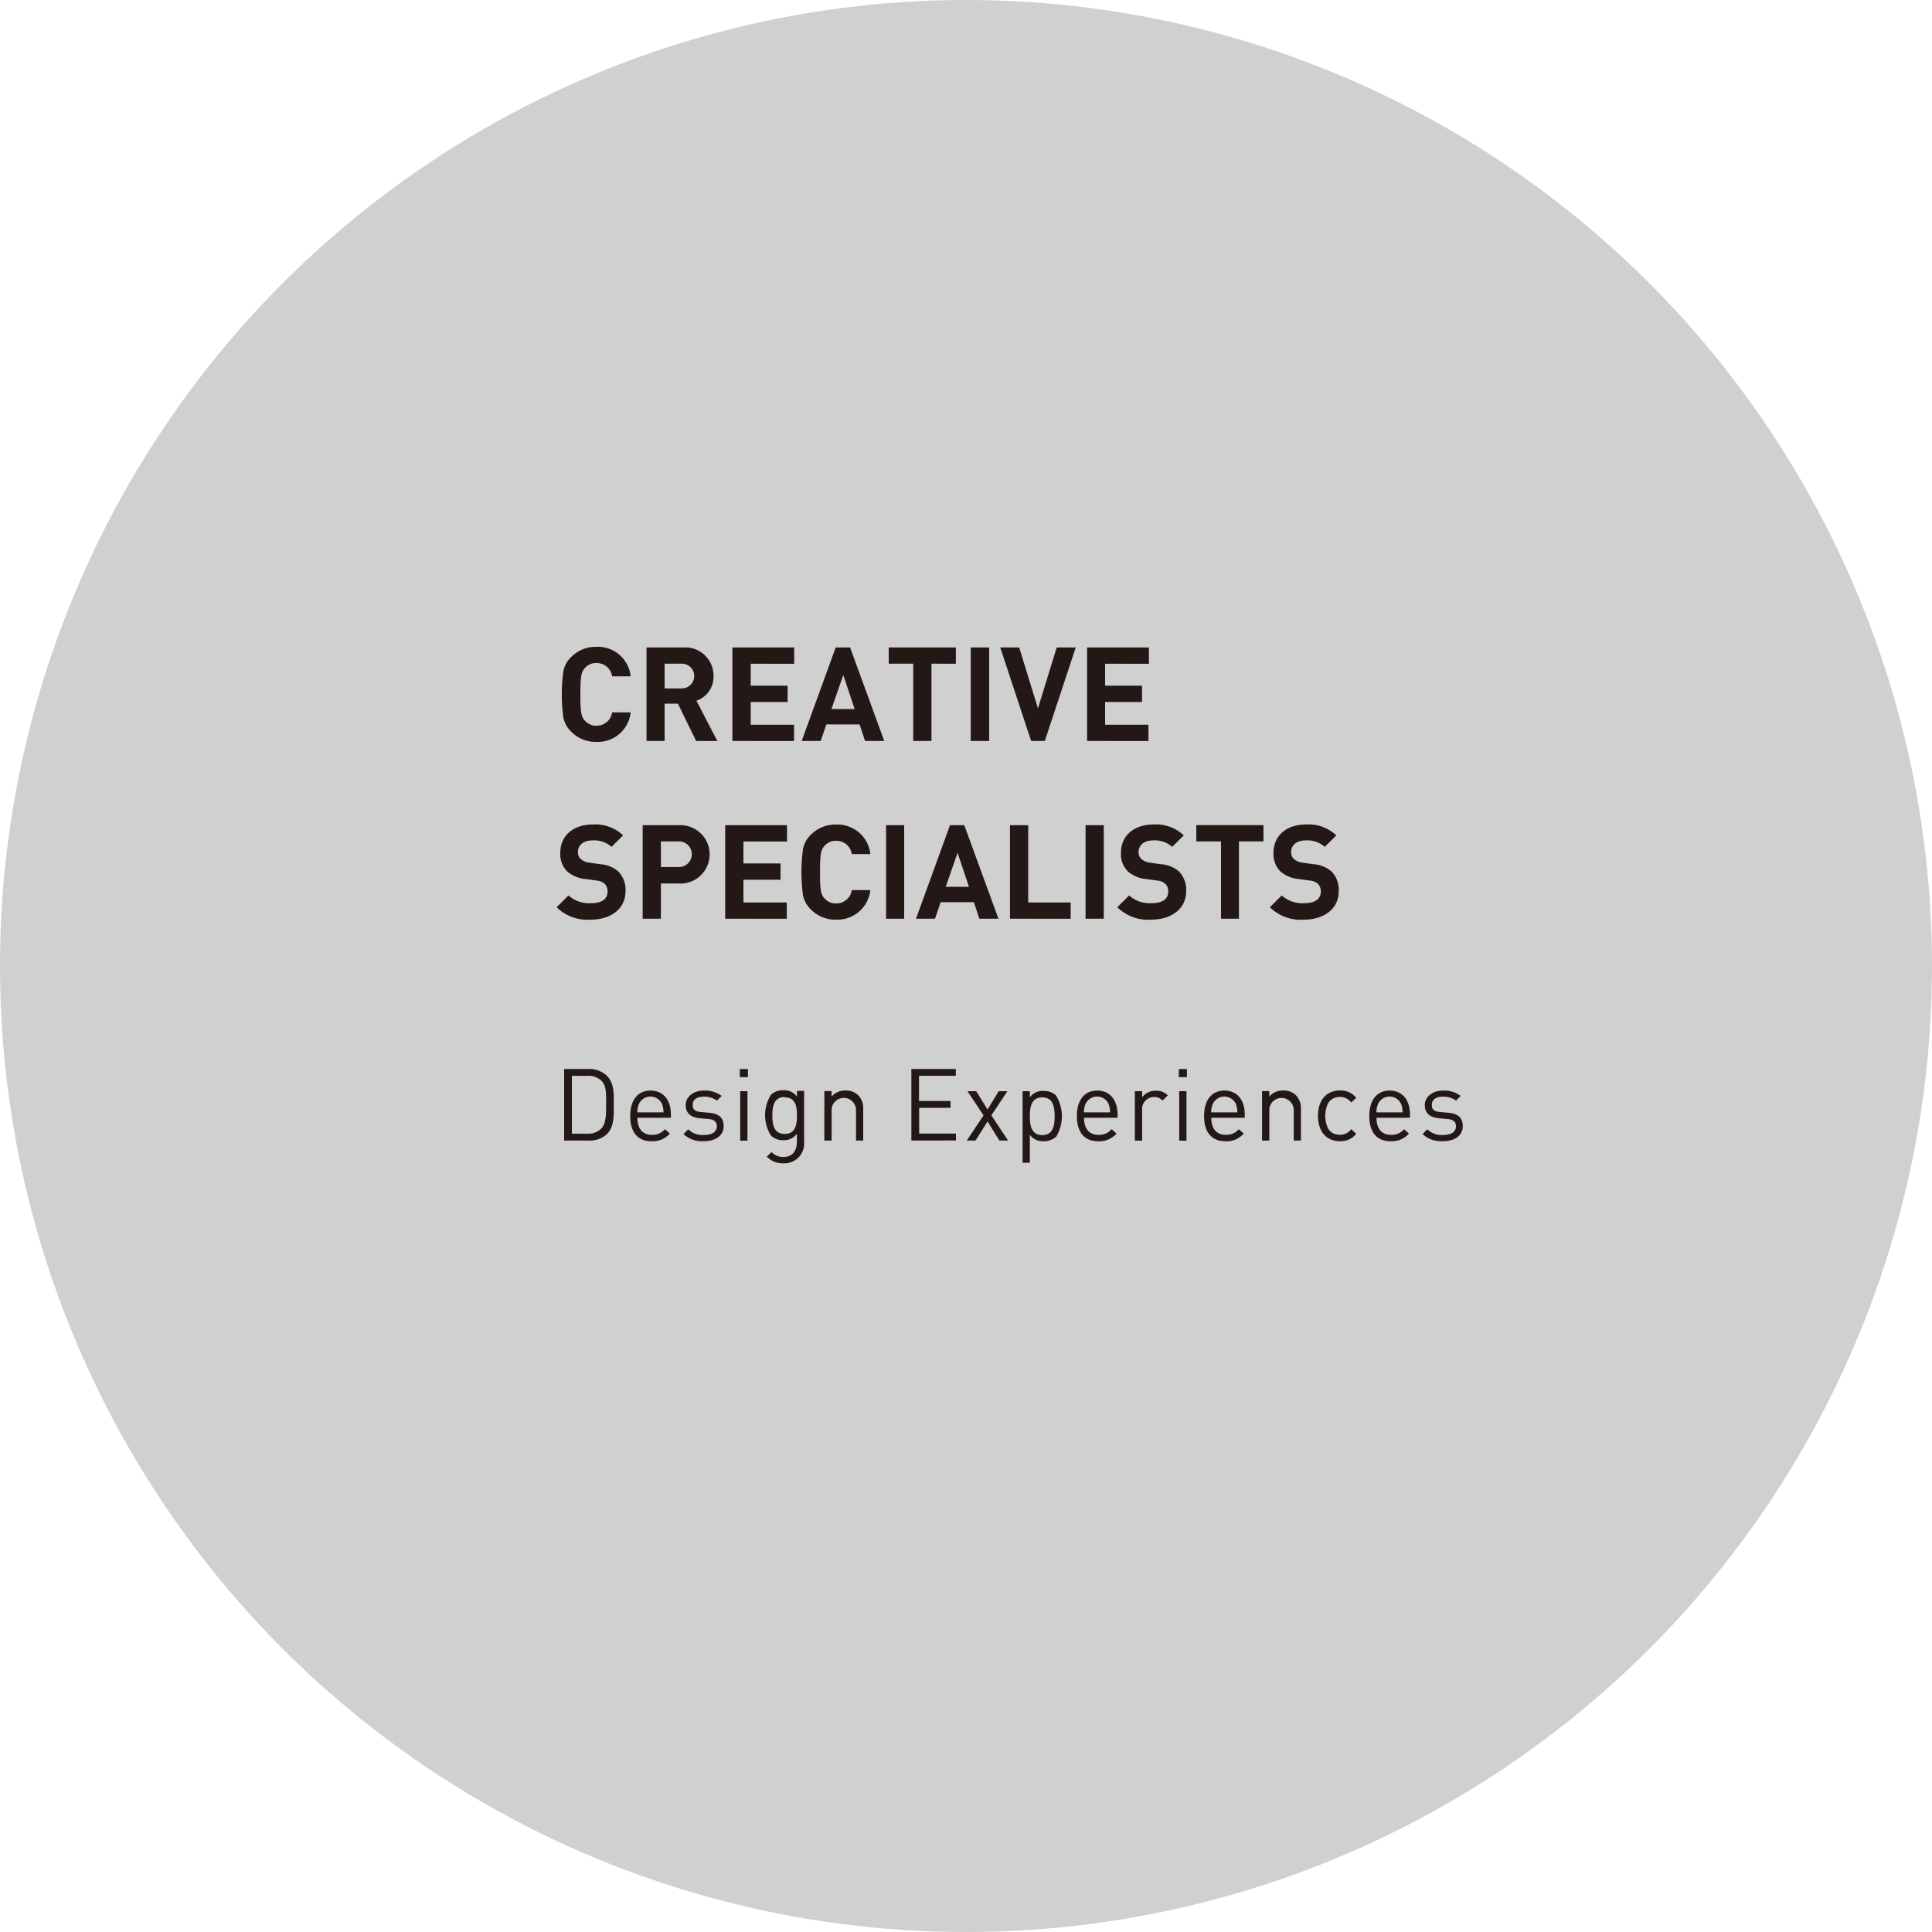 <svg xmlns="http://www.w3.org/2000/svg" viewBox="0 0 250 250"><defs><style>.cls-1{opacity:0.48;}.cls-2{fill:#9c9c9d;}.cls-3{fill:#231815;}</style></defs><title>service_img3</title><g id="レイヤー_2" data-name="レイヤー 2"><g id="Layout"><g class="cls-1"><circle class="cls-2" cx="125" cy="125" r="125"/></g><path class="cls-3" d="M77.16,96a4.44,4.44,0,0,1-3.26-1.33,3.5,3.5,0,0,1-1-1.82,22.28,22.28,0,0,1,0-6,3.44,3.44,0,0,1,1-1.82,4.44,4.44,0,0,1,3.26-1.33,4.27,4.27,0,0,1,4.45,3.82h-2.4a2,2,0,0,0-2-1.72,1.87,1.87,0,0,0-1.51.63c-.49.53-.6,1.07-.6,3.42s.1,2.89.6,3.42a1.87,1.87,0,0,0,1.51.63,2,2,0,0,0,2-1.72h2.4A4.28,4.28,0,0,1,77.16,96Z"/><path class="cls-3" d="M90.08,95.88l-2.36-4.83H86v4.83H83.66V83.78H88.4a3.66,3.66,0,0,1,3.93,3.71,3.26,3.26,0,0,1-2.21,3.18l2.7,5.22Zm-1.84-10H86v3.2h2.23a1.6,1.6,0,1,0,0-3.2Z"/><path class="cls-3" d="M94.77,95.88V83.78h8v2.11H97.14v2.84h4.78v2.11H97.14v2.94h5.61v2.11Z"/><path class="cls-3" d="M111.94,95.88l-.71-2.14h-4.3l-.73,2.14h-2.46l4.4-12.1H110l4.42,12.1Zm-2.82-8.53-1.53,4.4h3Z"/><path class="cls-3" d="M120.53,85.88v10h-2.36v-10H115V83.78h8.69v2.11Z"/><path class="cls-3" d="M125.61,95.88V83.78H128v12.1Z"/><path class="cls-3" d="M135.2,95.88h-1.77l-4-12.1h2.45l2.43,7.89,2.43-7.89h2.46Z"/><path class="cls-3" d="M140.67,95.88V83.78h8v2.11H143v2.84h4.78v2.11H143v2.94h5.61v2.11Z"/><path class="cls-3" d="M76.45,119a5.68,5.68,0,0,1-4.42-1.6l1.53-1.53a4,4,0,0,0,2.92,1c1.39,0,2.14-.53,2.14-1.5a1.35,1.35,0,0,0-.37-1,1.8,1.8,0,0,0-1.07-.43l-1.46-.2a4.11,4.11,0,0,1-2.35-1,3.2,3.2,0,0,1-.87-2.38c0-2.16,1.6-3.67,4.22-3.67a5.18,5.18,0,0,1,3.91,1.41l-1.5,1.48a3.37,3.37,0,0,0-2.48-.83c-1.26,0-1.87.7-1.87,1.53a1.17,1.17,0,0,0,.36.87,2.08,2.08,0,0,0,1.12.48l1.43.2a4,4,0,0,1,2.31.93,3.39,3.39,0,0,1,.94,2.57C80.93,117.65,79,119,76.45,119Z"/><path class="cls-3" d="M87.85,114.32H85.52v4.56H83.16v-12.1h4.69a3.78,3.78,0,1,1,0,7.55Zm-.12-5.44H85.52v3.31h2.21a1.66,1.66,0,1,0,0-3.31Z"/><path class="cls-3" d="M93.84,118.88v-12.1h8v2.11H96.2v2.84H101v2.11H96.2v2.94h5.61v2.11Z"/><path class="cls-3" d="M108.17,119a4.44,4.44,0,0,1-3.26-1.33,3.5,3.5,0,0,1-1-1.82,22.28,22.28,0,0,1,0-6,3.44,3.44,0,0,1,1-1.82,4.44,4.44,0,0,1,3.26-1.33,4.27,4.27,0,0,1,4.45,3.82h-2.4a2,2,0,0,0-2-1.72,1.87,1.87,0,0,0-1.51.63c-.49.53-.6,1.07-.6,3.42s.1,2.89.6,3.42a1.87,1.87,0,0,0,1.51.63,2,2,0,0,0,2-1.72h2.4A4.28,4.28,0,0,1,108.17,119Z"/><path class="cls-3" d="M114.66,118.88v-12.1H117v12.1Z"/><path class="cls-3" d="M126.73,118.88l-.71-2.14h-4.3l-.73,2.14h-2.46l4.4-12.1h1.85l4.42,12.1Zm-2.82-8.53-1.53,4.4h3Z"/><path class="cls-3" d="M130.69,118.88v-12.1h2.36v10h5.49v2.11Z"/><path class="cls-3" d="M140.47,118.88v-12.1h2.36v12.1Z"/><path class="cls-3" d="M149,119a5.68,5.68,0,0,1-4.42-1.6l1.53-1.53a4,4,0,0,0,2.92,1c1.39,0,2.14-.53,2.14-1.5a1.34,1.34,0,0,0-.37-1,1.8,1.8,0,0,0-1.07-.43l-1.46-.2a4.11,4.11,0,0,1-2.35-1,3.2,3.2,0,0,1-.87-2.38c0-2.16,1.6-3.67,4.22-3.67a5.18,5.18,0,0,1,3.91,1.41l-1.5,1.48a3.37,3.37,0,0,0-2.48-.83c-1.26,0-1.87.7-1.87,1.53a1.17,1.17,0,0,0,.36.87,2.08,2.08,0,0,0,1.12.48l1.43.2a4,4,0,0,1,2.31.93,3.39,3.39,0,0,1,.94,2.57C153.47,117.65,151.52,119,149,119Z"/><path class="cls-3" d="M160.32,108.88v10H158v-10H154.8v-2.11h8.69v2.11Z"/><path class="cls-3" d="M168.74,119a5.68,5.68,0,0,1-4.42-1.6l1.53-1.53a4,4,0,0,0,2.92,1c1.39,0,2.14-.53,2.14-1.5a1.34,1.34,0,0,0-.37-1,1.8,1.8,0,0,0-1.07-.43l-1.46-.2a4.11,4.11,0,0,1-2.35-1,3.2,3.2,0,0,1-.87-2.38c0-2.16,1.6-3.67,4.22-3.67a5.18,5.18,0,0,1,3.91,1.41l-1.5,1.48a3.37,3.37,0,0,0-2.48-.83c-1.26,0-1.87.7-1.87,1.53a1.17,1.17,0,0,0,.36.87,2.08,2.08,0,0,0,1.12.48l1.43.2a4,4,0,0,1,2.31.93,3.39,3.39,0,0,1,.94,2.57C173.23,117.65,171.27,119,168.74,119Z"/><path class="cls-3" d="M78.56,146.73a3.24,3.24,0,0,1-2.34.86H73v-9.26h3.17a3.24,3.24,0,0,1,2.34.86c1,1,.91,2.38.91,3.67S79.52,145.77,78.56,146.73Zm-.69-6.84a2.41,2.41,0,0,0-1.82-.68H74v7.49h2a2.41,2.41,0,0,0,1.82-.68c.64-.66.61-2,.61-3.17S78.5,140.56,77.87,139.9Z"/><path class="cls-3" d="M82.48,144.64c0,1.4.66,2.21,1.88,2.21a2.1,2.1,0,0,0,1.68-.73l.64.56a2.93,2.93,0,0,1-2.34,1c-1.69,0-2.79-1-2.79-3.28,0-2.07,1-3.28,2.63-3.28s2.63,1.2,2.63,3.09v.43Zm3.19-1.77a1.64,1.64,0,0,0-3,0,2.69,2.69,0,0,0-.2,1.07h3.38A2.69,2.69,0,0,0,85.67,142.87Z"/><path class="cls-3" d="M91.07,147.67a3.53,3.53,0,0,1-2.63-.92l.62-.62a2.62,2.62,0,0,0,2,.74c1.05,0,1.7-.38,1.7-1.13,0-.56-.33-.87-1.07-.94l-1.05-.09c-1.25-.1-1.91-.66-1.91-1.72s1-1.87,2.35-1.87a3.62,3.62,0,0,1,2.3.69l-.61.61a2.73,2.73,0,0,0-1.7-.51c-.94,0-1.43.4-1.43,1.05s.31.87,1.12.94l1,.09c1.12.1,1.88.53,1.88,1.73S92.62,147.67,91.07,147.67Z"/><path class="cls-3" d="M95.73,139.38v-1.05h1.05v1.05Zm.05,8.22v-6.4h.94v6.4Z"/><path class="cls-3" d="M101.4,150.53a2.82,2.82,0,0,1-2.17-.86l.61-.6a2,2,0,0,0,1.53.64c1.24,0,1.75-.87,1.75-2v-1a2.06,2.06,0,0,1-1.79.83,2.2,2.2,0,0,1-1.55-.57,4.94,4.94,0,0,1,0-5.33,2.23,2.23,0,0,1,1.56-.56,2,2,0,0,1,1.79.83v-.75h.92v6.59A2.55,2.55,0,0,1,101.4,150.53Zm.14-8.58c-1.39,0-1.6,1.2-1.6,2.39s.21,2.39,1.6,2.39,1.59-1.2,1.59-2.39S102.93,142,101.54,142Z"/><path class="cls-3" d="M110.77,147.59v-3.94a1.58,1.58,0,1,0-3.16,0v3.94h-.94v-6.4h.94v.7a2.31,2.31,0,0,1,1.79-.78,2.24,2.24,0,0,1,1.64.6,2.36,2.36,0,0,1,.66,1.78v4.1Z"/><path class="cls-3" d="M117.93,147.59v-9.26h5.75v.88h-4.76v3.26H123v.88h-4.06v3.34h4.76v.88Z"/><path class="cls-3" d="M129.32,147.59l-1.53-2.48-1.56,2.48h-1.13l2.17-3.26-2.08-3.13h1.13l1.47,2.37,1.44-2.37h1.13l-2.08,3.13,2.17,3.26Z"/><path class="cls-3" d="M136.63,147.11a2.23,2.23,0,0,1-1.56.56,2.07,2.07,0,0,1-1.81-.83v3.61h-.94V141.2h.94V142a2,2,0,0,1,1.81-.83,2.23,2.23,0,0,1,1.56.56,5.13,5.13,0,0,1,0,5.43ZM134.87,142c-1.39,0-1.61,1.2-1.61,2.44s.22,2.44,1.61,2.44,1.6-1.2,1.6-2.44S136.26,142,134.87,142Z"/><path class="cls-3" d="M140.27,144.64c0,1.4.66,2.21,1.89,2.21a2.1,2.1,0,0,0,1.68-.73l.64.56a2.93,2.93,0,0,1-2.34,1c-1.69,0-2.79-1-2.79-3.28,0-2.07,1-3.28,2.63-3.28s2.63,1.2,2.63,3.09v.43Zm3.19-1.77a1.64,1.64,0,0,0-3,0,2.69,2.69,0,0,0-.2,1.07h3.38A2.69,2.69,0,0,0,143.45,142.87Z"/><path class="cls-3" d="M150.42,142.42a1.34,1.34,0,0,0-1.1-.47,1.56,1.56,0,0,0-1.53,1.72v3.93h-.94v-6.4h.94V142a2.15,2.15,0,0,1,1.79-.86,2,2,0,0,1,1.53.6Z"/><path class="cls-3" d="M152.54,139.38v-1.05h1.05v1.05Zm.05,8.22v-6.4h.94v6.4Z"/><path class="cls-3" d="M156.74,144.64c0,1.4.66,2.21,1.88,2.21a2.1,2.1,0,0,0,1.68-.73l.64.56a2.93,2.93,0,0,1-2.34,1c-1.69,0-2.79-1-2.79-3.28,0-2.07,1-3.28,2.63-3.28s2.63,1.2,2.63,3.09v.43Zm3.19-1.77a1.64,1.64,0,0,0-3,0,2.69,2.69,0,0,0-.2,1.07h3.38A2.69,2.69,0,0,0,159.92,142.87Z"/><path class="cls-3" d="M167.41,147.59v-3.94a1.58,1.58,0,1,0-3.16,0v3.94h-.94v-6.4h.94v.7a2.31,2.31,0,0,1,1.79-.78,2.24,2.24,0,0,1,1.64.6,2.36,2.36,0,0,1,.66,1.78v4.1Z"/><path class="cls-3" d="M173.38,147.67c-1.61,0-2.83-1.09-2.83-3.28s1.22-3.28,2.83-3.28a2.53,2.53,0,0,1,2.11.95l-.64.6a1.76,1.76,0,0,0-1.47-.71,1.73,1.73,0,0,0-1.48.73,3.75,3.75,0,0,0,0,3.43,1.73,1.73,0,0,0,1.48.73,1.77,1.77,0,0,0,1.47-.73l.64.61A2.53,2.53,0,0,1,173.38,147.67Z"/><path class="cls-3" d="M178.12,144.64c0,1.4.66,2.21,1.88,2.21a2.1,2.1,0,0,0,1.68-.73l.64.56a2.93,2.93,0,0,1-2.34,1c-1.69,0-2.79-1-2.79-3.28,0-2.07,1-3.28,2.63-3.28s2.63,1.2,2.63,3.09v.43Zm3.19-1.77a1.64,1.64,0,0,0-3,0,2.69,2.69,0,0,0-.2,1.07h3.38A2.69,2.69,0,0,0,181.31,142.87Z"/><path class="cls-3" d="M186.71,147.67a3.53,3.53,0,0,1-2.63-.92l.62-.62a2.62,2.62,0,0,0,2,.74c1.05,0,1.7-.38,1.7-1.13,0-.56-.33-.87-1.07-.94l-1.05-.09c-1.25-.1-1.91-.66-1.91-1.72s1-1.87,2.35-1.87a3.62,3.62,0,0,1,2.3.69l-.61.61a2.73,2.73,0,0,0-1.7-.51c-.94,0-1.43.4-1.43,1.05s.31.87,1.12.94l1,.09c1.12.1,1.88.53,1.88,1.73S188.26,147.67,186.71,147.67Z"/></g></g></svg>